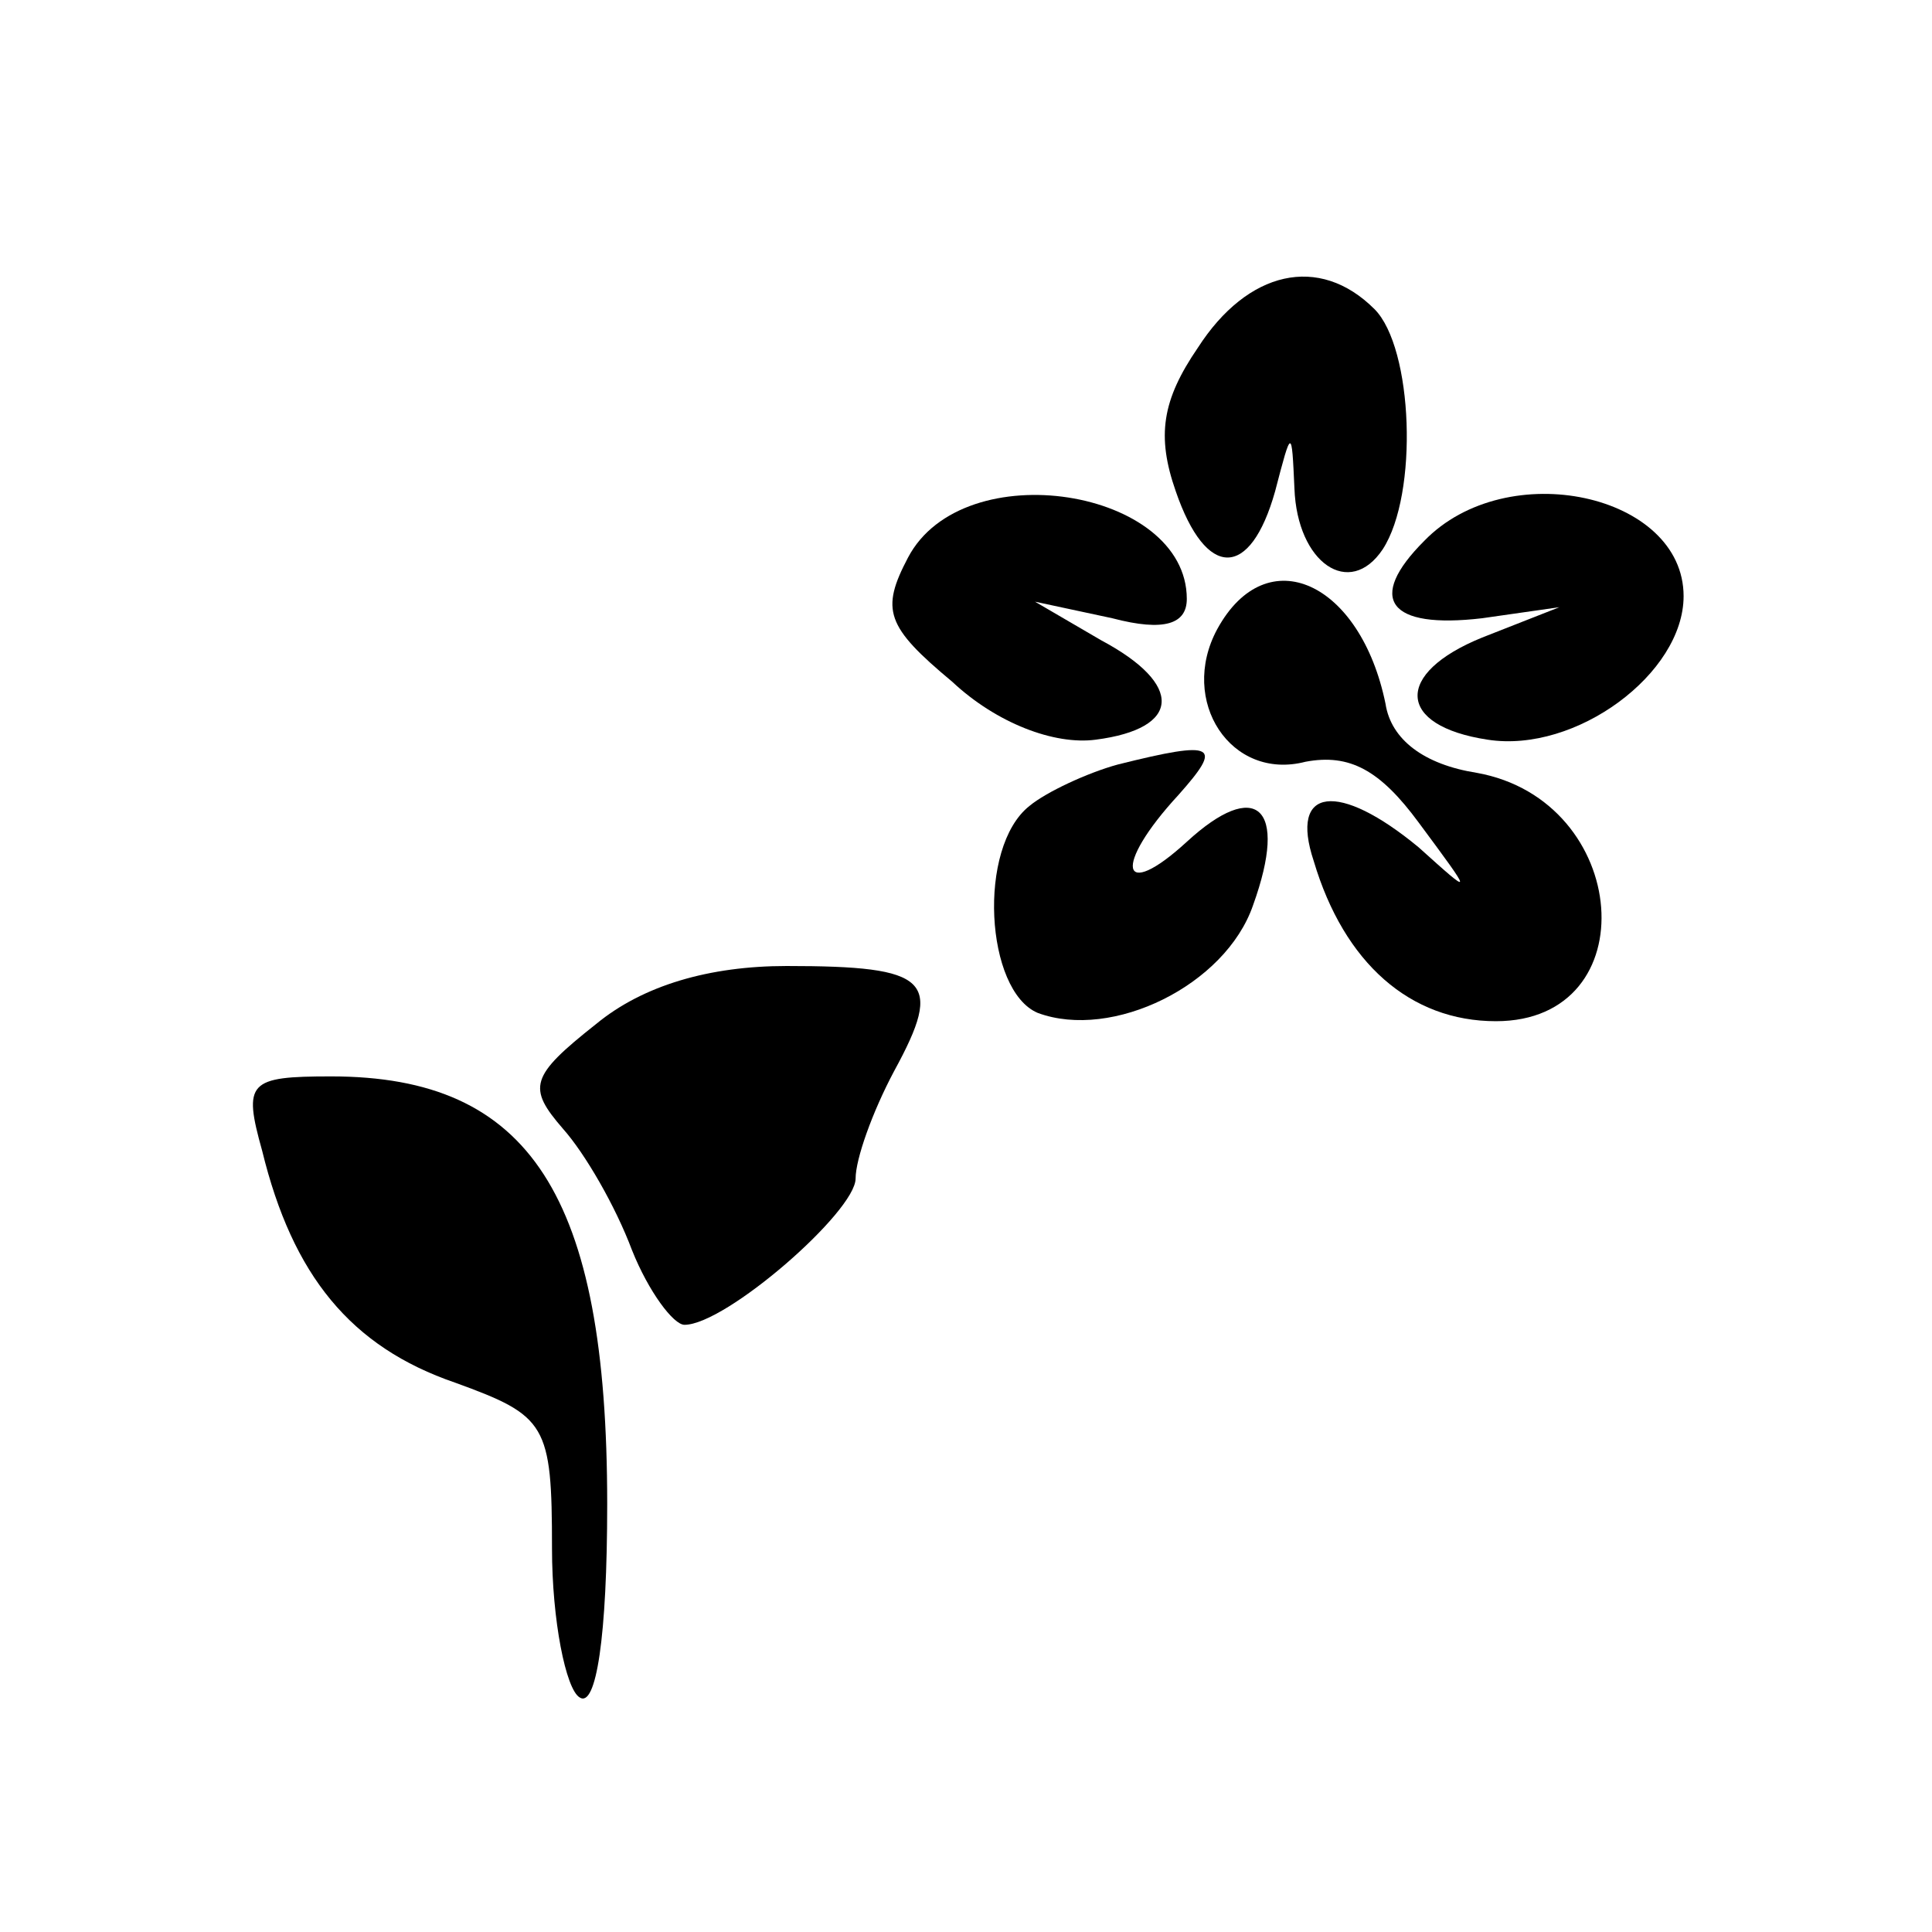 <?xml version="1.0" standalone="no"?>
<!DOCTYPE svg PUBLIC "-//W3C//DTD SVG 20010904//EN"
 "http://www.w3.org/TR/2001/REC-SVG-20010904/DTD/svg10.dtd">
<svg version="1.0" xmlns="http://www.w3.org/2000/svg"
 width="70pt" height="70pt" viewBox="0 0 70 70"
 preserveAspectRatio="xMidYMid meet">
<g transform="translate(0,70) scale(0.1,-0.1)"
fill="#000000" stroke="none">
<path d="M434 574 c-13 -19 -15 -32 -8 -52 11 -32 27 -32 36 0 6 23 6 23 7 1
1 -27 20 -40 32 -22 13 20 11 73 -3 87 -20 20 -46 14 -64 -14z"/>
<path d="M329 498 c-10 -19 -8 -25 16 -45 16 -15 37 -23 52 -21 31 4 32 20 2
36 l-24 14 28 -6 c19 -5 27 -2 27 7 0 40 -81 53 -101 15z"/>
<path d="M516 504 c-21 -21 -13 -32 21 -28 l28 4 -28 -11 c-32 -13 -31 -32 2
-37 32 -5 71 24 71 52 0 37 -64 51 -94 20z"/>
<path d="M441 472 c-14 -26 5 -55 32 -48 16 3 27 -3 41 -22 20 -27 20 -27 0
-9 -29 24 -47 22 -38 -5 11 -37 35 -58 66 -58 55 0 49 80 -7 90 -19 3 -31 12
-33 25 -9 44 -43 60 -61 27z"/>
<path d="M405 423 c-11 -3 -26 -10 -32 -15 -19 -15 -16 -67 3 -75 27 -10 68
10 78 39 13 36 1 46 -24 23 -24 -22 -27 -9 -3 17 16 18 14 20 -22 11z"/>
<path d="M216 329 c-24 -19 -25 -23 -12 -38 8 -9 19 -28 25 -44 6 -15 15 -27
19 -27 15 0 62 41 62 53 0 7 6 24 14 39 18 33 13 38 -39 38 -28 0 -52 -7 -69
-21z"/>
<path d="M95 283 c11 -45 32 -71 70 -84 33 -12 35 -15 35 -60 0 -26 5 -51 10
-54 6 -4 10 22 10 70 0 112 -28 155 -100 155 -30 0 -32 -2 -25 -27z"/>
</g>
</svg>

